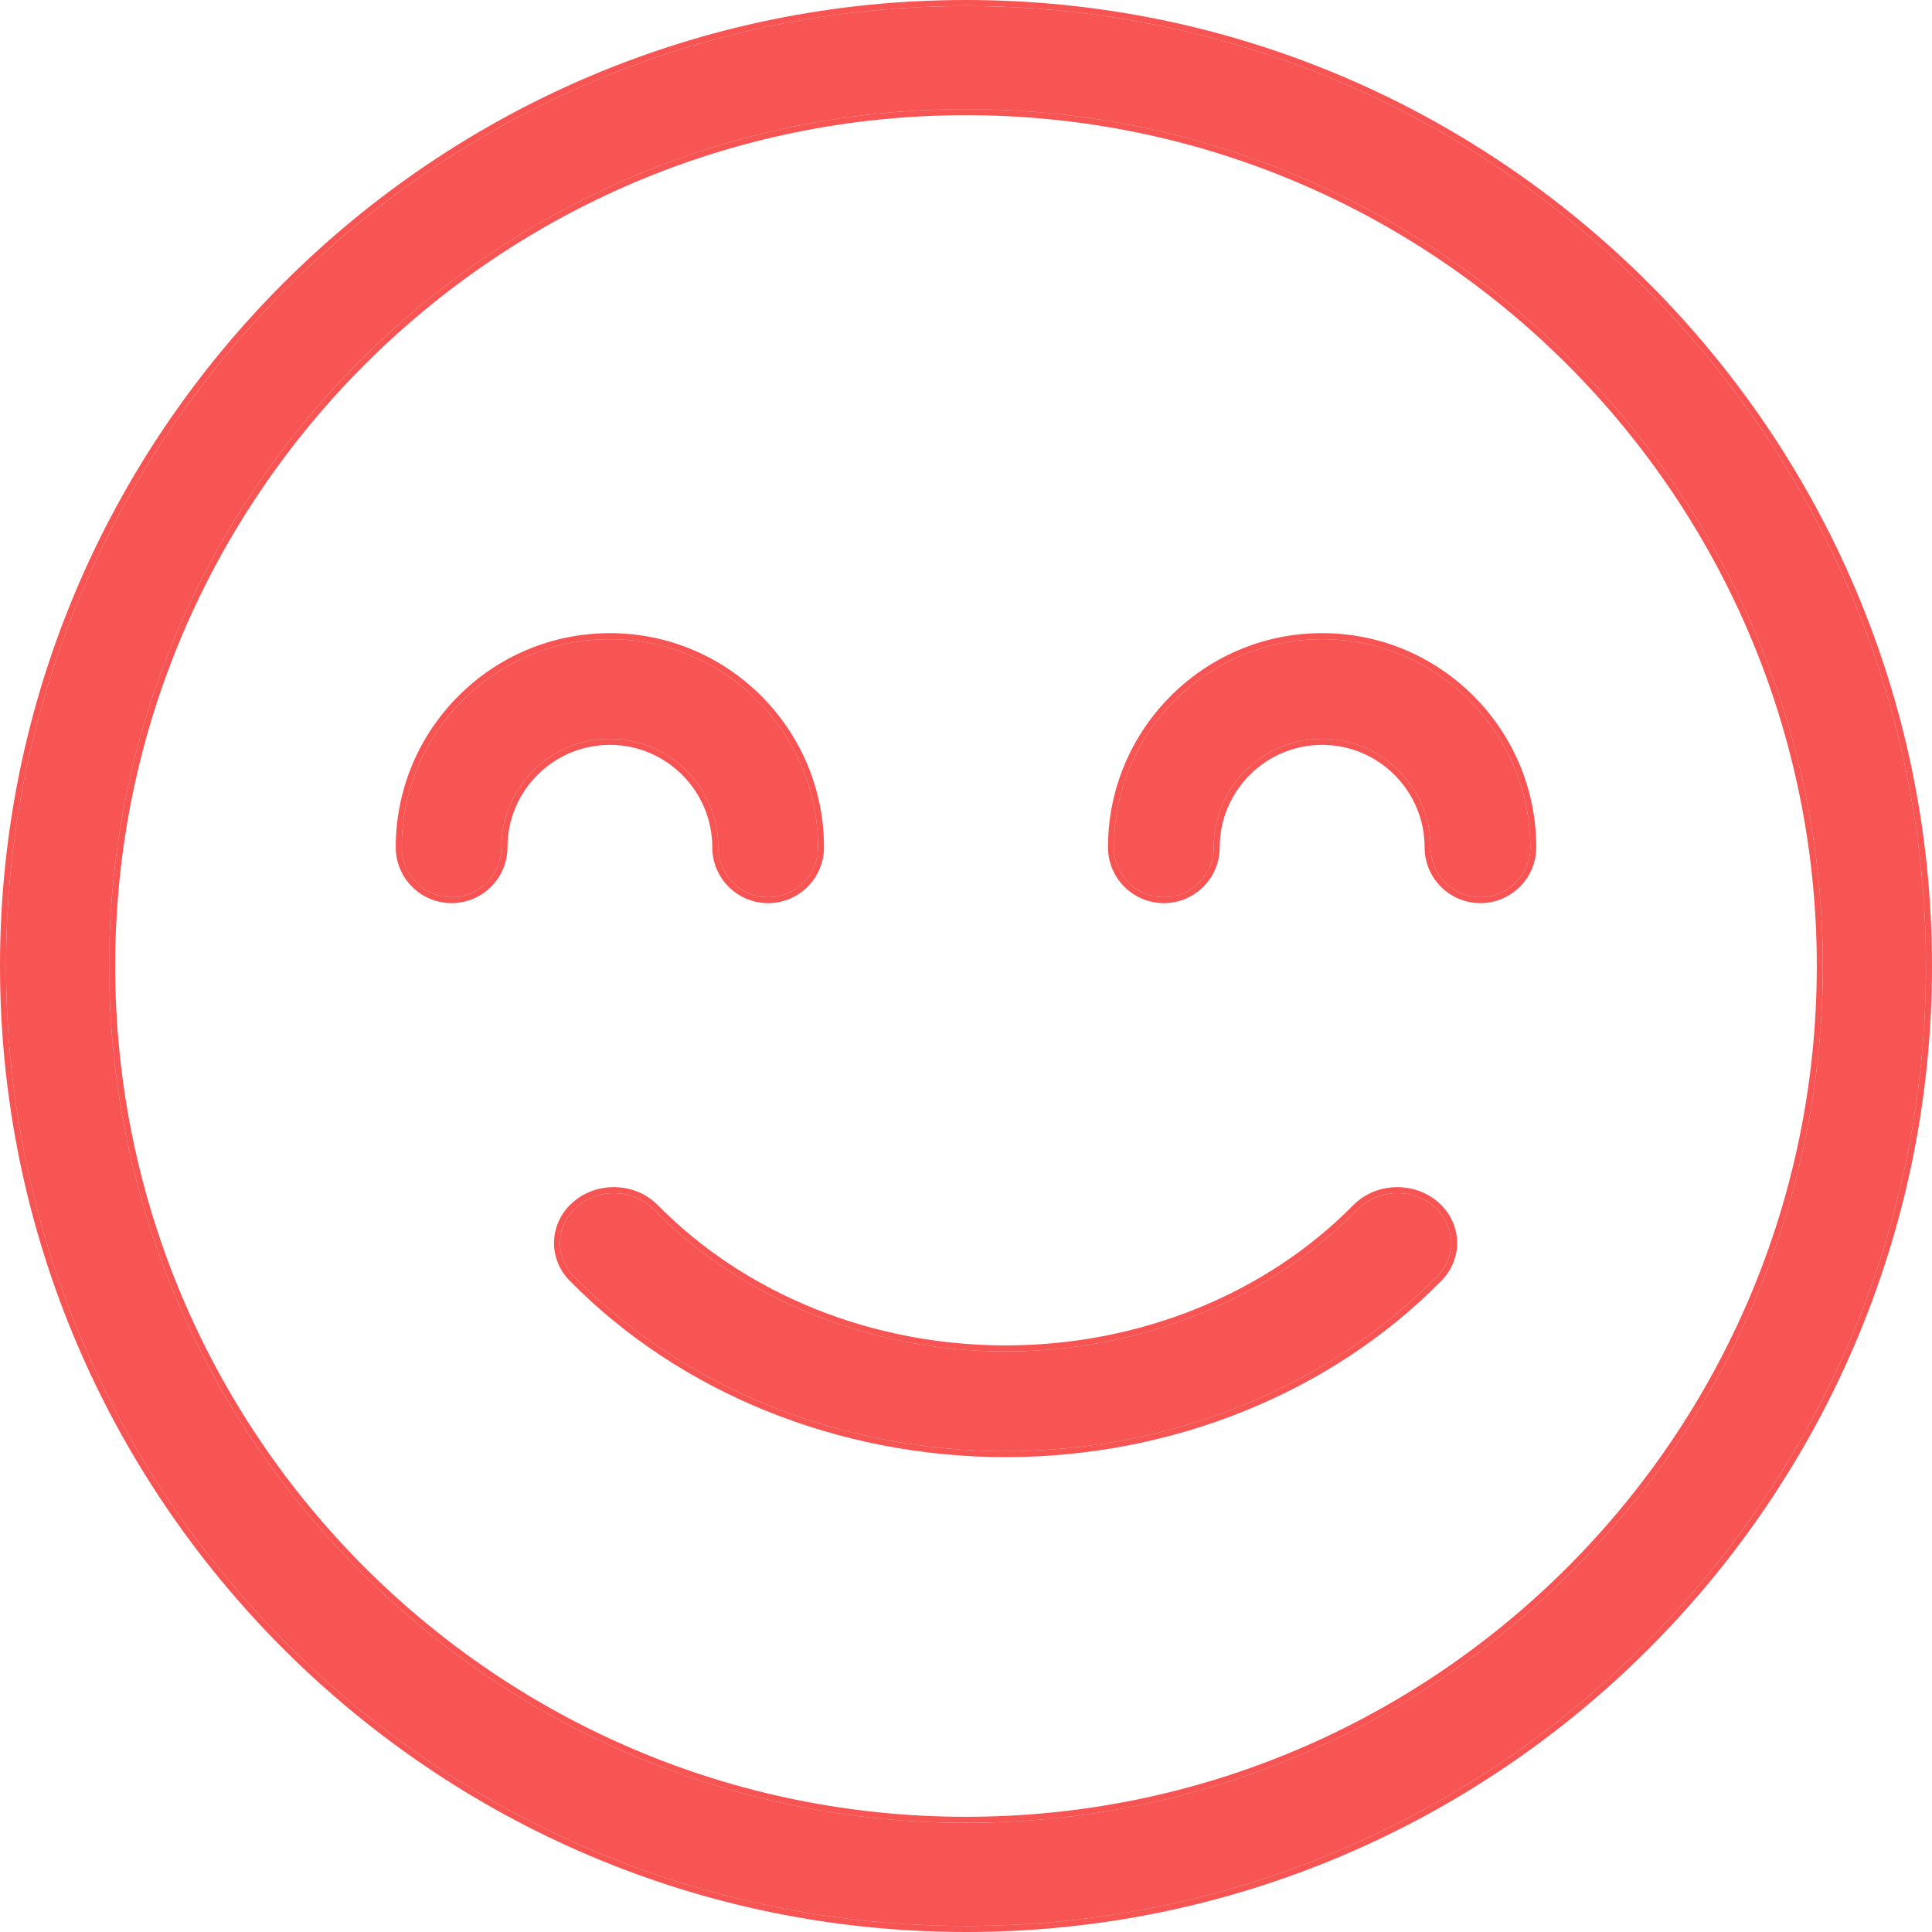 <svg width="24" height="24" viewBox="0 0 24 24" fill="none" xmlns="http://www.w3.org/2000/svg">
<path fill-rule="evenodd" clip-rule="evenodd" d="M8.119 15.024C9.221 16.143 10.815 16.788 12.492 16.788C14.169 16.788 15.762 16.143 16.864 15.024C17.11 14.774 17.527 14.753 17.8 14.976C18.079 15.203 18.105 15.601 17.852 15.858C16.494 17.238 14.54 18.027 12.492 18.027C10.444 18.027 8.49 17.238 7.131 15.858C6.879 15.601 6.903 15.203 7.184 14.976C7.457 14.753 7.873 14.774 8.119 15.024ZM0.075 12C0.075 5.424 5.424 0.075 12 0.075C18.576 0.075 23.925 5.424 23.925 12C23.925 18.576 18.576 23.925 12 23.925C5.424 23.925 0.075 18.576 0.075 12ZM1.356 12C1.356 17.869 6.131 22.644 12 22.644C17.869 22.644 22.644 17.869 22.644 12C22.644 6.131 17.869 1.356 12 1.356C6.131 1.356 1.356 6.131 1.356 12ZM13.838 10.525C13.838 9.099 14.998 7.94 16.424 7.94C17.85 7.94 19.01 9.099 19.01 10.525C19.01 10.867 18.732 11.145 18.39 11.145C18.049 11.145 17.771 10.867 17.771 10.525C17.771 9.783 17.167 9.178 16.424 9.178C15.682 9.178 15.077 9.783 15.077 10.525C15.077 10.867 14.8 11.145 14.458 11.145C14.116 11.145 13.838 10.867 13.838 10.525ZM9.542 11.145C9.2 11.145 8.923 10.867 8.923 10.525C8.923 9.783 8.318 9.178 7.576 9.178C6.833 9.178 6.229 9.783 6.229 10.525C6.229 10.867 5.952 11.145 5.61 11.145C5.268 11.145 4.99 10.867 4.99 10.525C4.99 9.099 6.15 7.94 7.576 7.94C9.002 7.94 10.162 9.099 10.162 10.525C10.162 10.867 9.884 11.145 9.542 11.145Z" fill="#F85454"/>
<path fill-rule="evenodd" clip-rule="evenodd" d="M8.172 14.971C9.259 16.076 10.833 16.713 12.492 16.713C14.15 16.713 15.724 16.076 16.811 14.971C17.084 14.694 17.544 14.672 17.847 14.918C18.16 15.173 18.189 15.622 17.905 15.911C16.532 17.305 14.559 18.101 12.492 18.101C10.425 18.101 8.451 17.306 7.078 15.911C6.794 15.622 6.823 15.173 7.137 14.918C7.439 14.671 7.898 14.694 8.172 14.971ZM7.184 14.976C6.903 15.203 6.879 15.601 7.131 15.858C8.49 17.238 10.444 18.027 12.492 18.027C14.54 18.027 16.494 17.238 17.852 15.858C18.105 15.601 18.079 15.203 17.8 14.976C17.527 14.753 17.11 14.774 16.864 15.024C15.762 16.143 14.169 16.788 12.492 16.788C10.815 16.788 9.221 16.143 8.119 15.024C7.873 14.774 7.457 14.753 7.184 14.976ZM0 12C0 5.383 5.383 0 12 0C18.617 0 24 5.383 24 12C24 18.617 18.617 24 12 24C5.383 24 0 18.617 0 12ZM1.431 12C1.431 17.828 6.172 22.569 12 22.569C17.828 22.569 22.569 17.828 22.569 12C22.569 6.172 17.828 1.431 12 1.431C6.172 1.431 1.431 6.172 1.431 12ZM13.764 10.525C13.764 9.058 14.957 7.865 16.424 7.865C17.891 7.865 19.084 9.058 19.084 10.525C19.084 10.908 18.773 11.219 18.39 11.219C18.007 11.219 17.697 10.908 17.697 10.525C17.697 9.824 17.125 9.253 16.424 9.253C15.723 9.253 15.152 9.824 15.152 10.525C15.152 10.908 14.841 11.219 14.458 11.219C14.075 11.219 13.764 10.908 13.764 10.525ZM9.542 11.219C9.159 11.219 8.848 10.908 8.848 10.525C8.848 9.824 8.277 9.253 7.576 9.253C6.875 9.253 6.304 9.824 6.304 10.525C6.304 10.908 5.993 11.219 5.61 11.219C5.227 11.219 4.916 10.908 4.916 10.525C4.916 9.058 6.109 7.865 7.576 7.865C9.043 7.865 10.236 9.058 10.236 10.525C10.236 10.908 9.925 11.219 9.542 11.219ZM12 0.075C5.424 0.075 0.075 5.424 0.075 12C0.075 18.576 5.424 23.925 12 23.925C18.576 23.925 23.925 18.576 23.925 12C23.925 5.424 18.576 0.075 12 0.075ZM12 22.644C6.131 22.644 1.356 17.869 1.356 12C1.356 6.131 6.131 1.356 12 1.356C17.869 1.356 22.644 6.131 22.644 12C22.644 17.869 17.869 22.644 12 22.644ZM16.424 7.94C14.998 7.94 13.838 9.099 13.838 10.525C13.838 10.867 14.116 11.145 14.458 11.145C14.8 11.145 15.077 10.867 15.077 10.525C15.077 9.783 15.682 9.178 16.424 9.178C17.167 9.178 17.771 9.783 17.771 10.525C17.771 10.867 18.049 11.145 18.39 11.145C18.732 11.145 19.01 10.867 19.01 10.525C19.01 9.099 17.85 7.94 16.424 7.94ZM8.923 10.525C8.923 10.867 9.2 11.145 9.542 11.145C9.884 11.145 10.162 10.867 10.162 10.525C10.162 9.099 9.002 7.94 7.576 7.94C6.15 7.94 4.99 9.099 4.99 10.525C4.99 10.867 5.268 11.145 5.61 11.145C5.952 11.145 6.229 10.867 6.229 10.525C6.229 9.783 6.833 9.178 7.576 9.178C8.318 9.178 8.923 9.783 8.923 10.525Z" fill="#F85454"/>
</svg>
